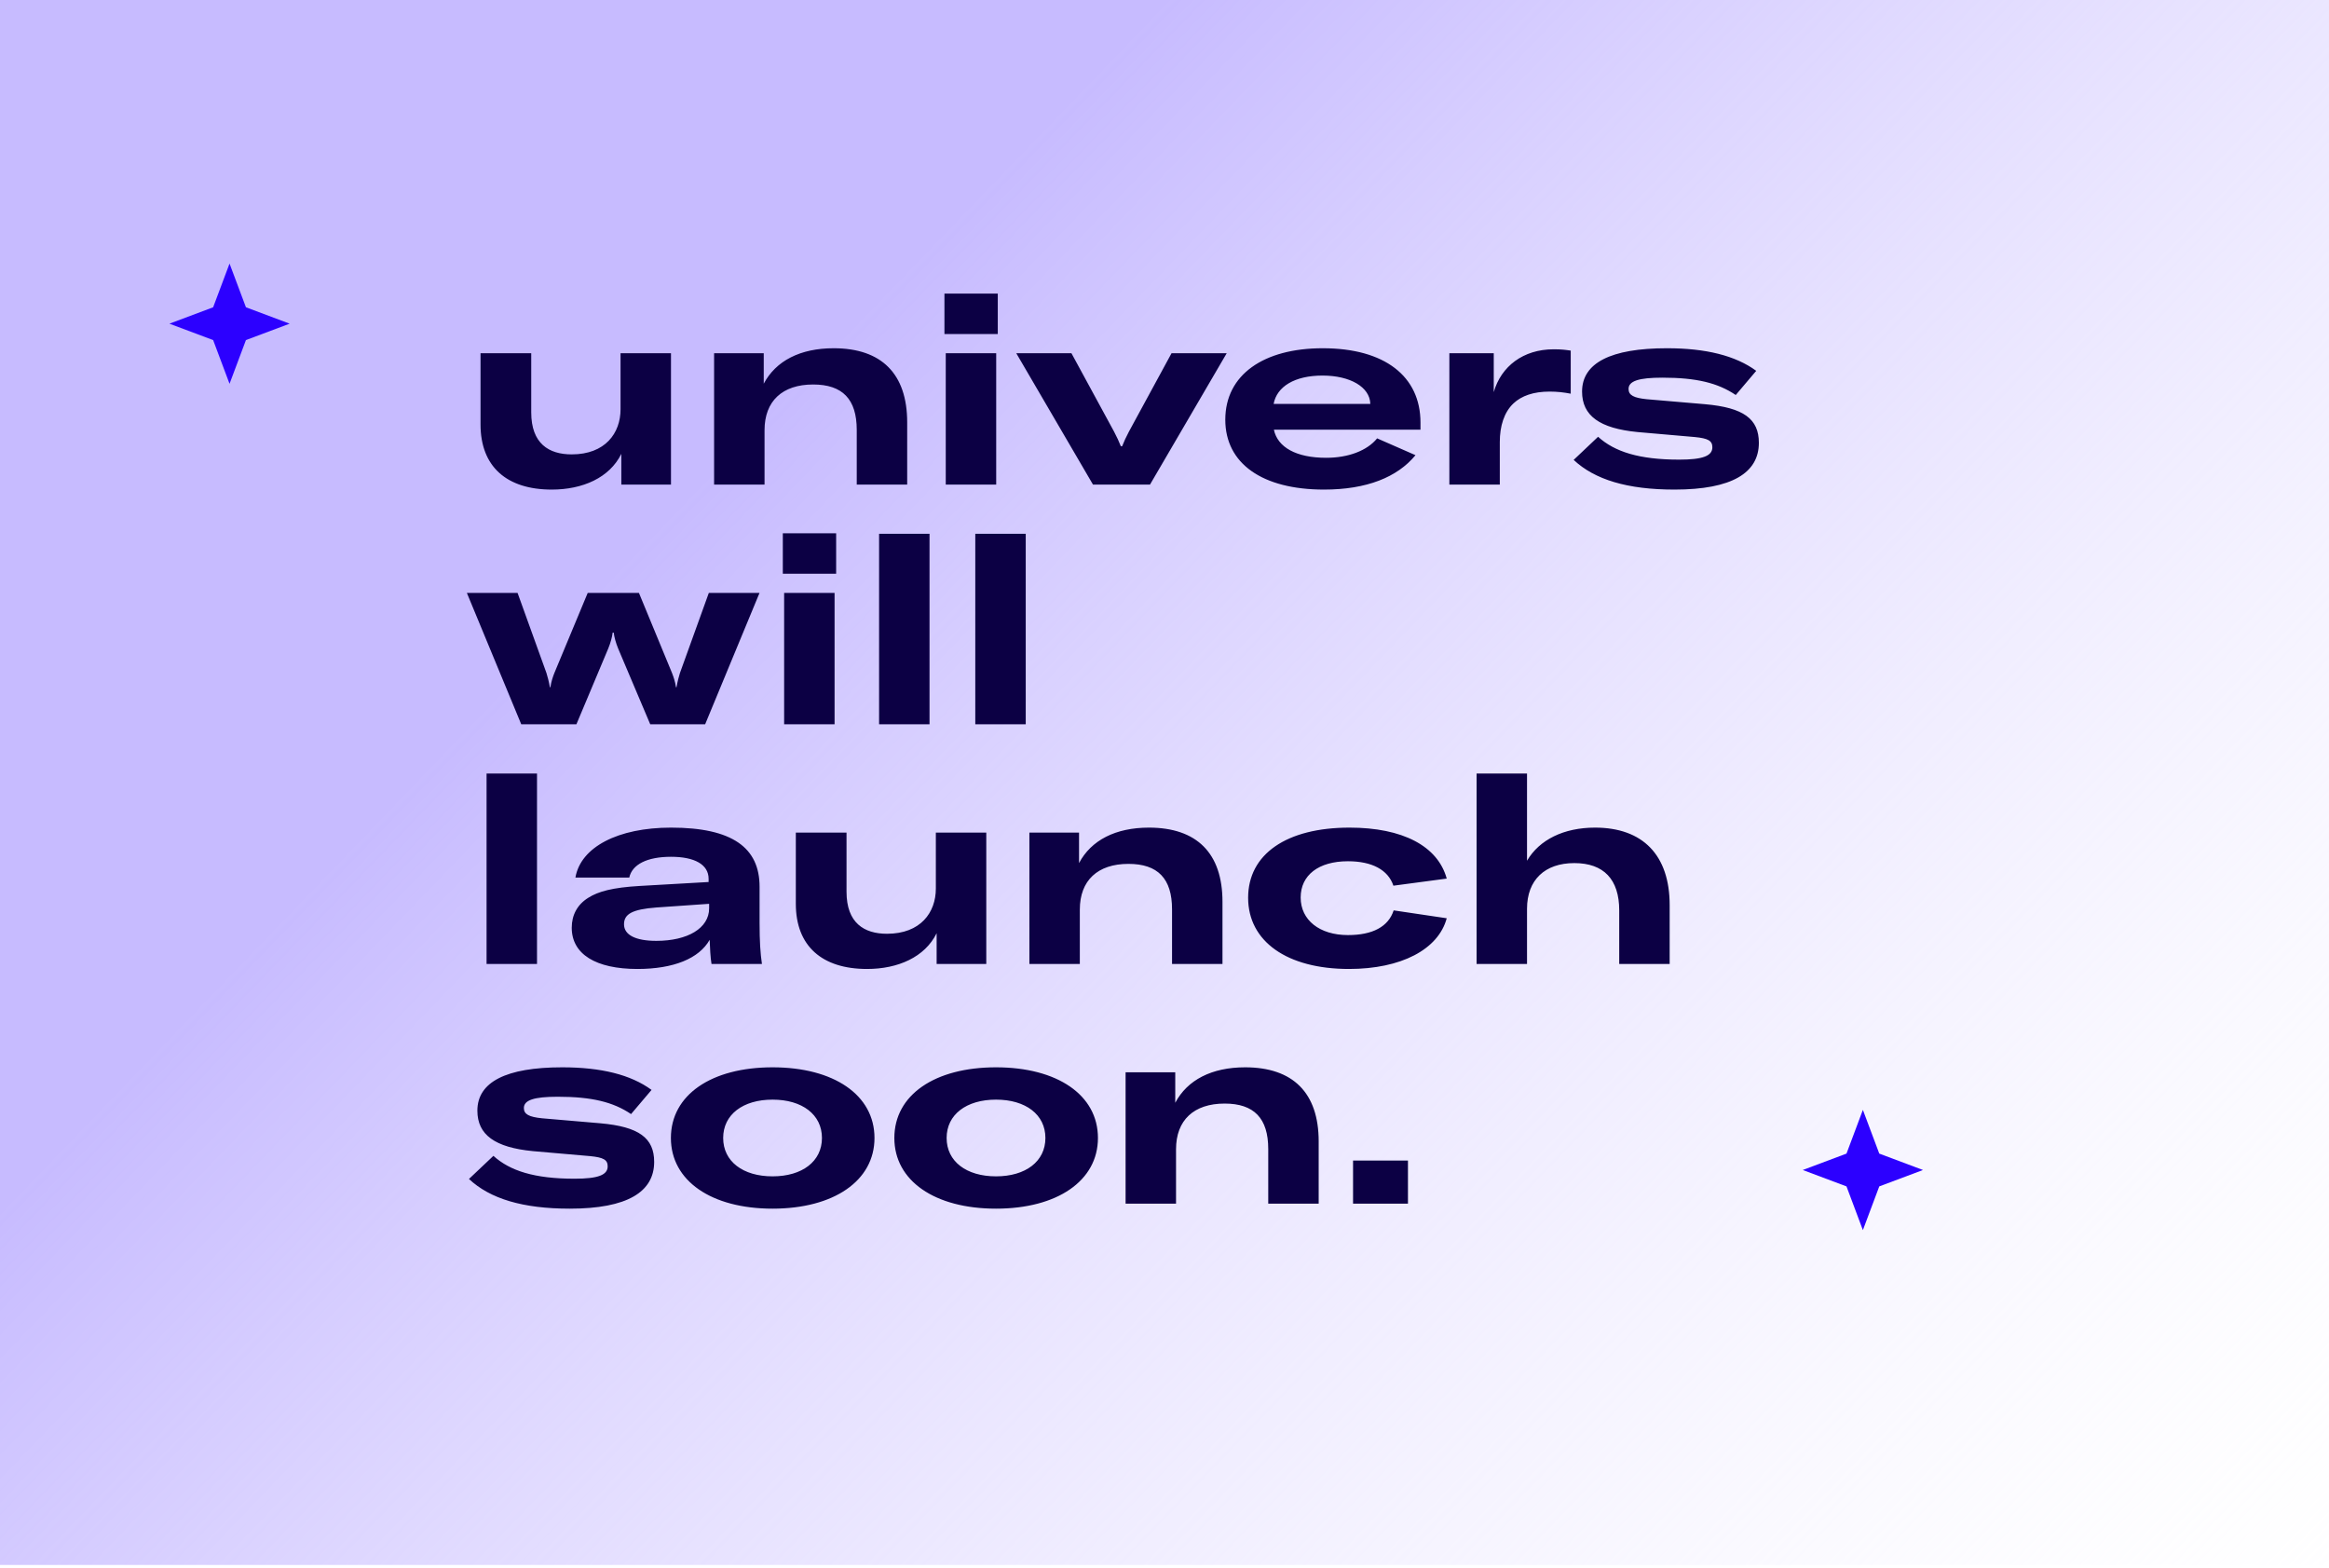 <svg width="447" height="301" viewBox="0 0 447 301" fill="none" xmlns="http://www.w3.org/2000/svg">
<rect width="447" height="300.333" fill="url(#paint0_linear)"/>
<circle cx="44.056" cy="55.07" r="22.028" fill="#C7BBFF"/>
<path d="M44.055 50.58L40.908 58.971L32.517 62.118L40.908 65.265L44.055 73.656L47.202 65.265L55.594 62.118L47.202 58.971L44.055 50.58Z" fill="#2C00FF"/>
<path d="M357.539 213L354.392 221.392L346 224.539L354.392 227.685L357.539 236.077L360.685 227.685L369.077 224.539L360.685 221.392L357.539 213Z" fill="#2C00FF"/>
<path d="M105.891 93.958C111.84 93.958 116.983 91.689 119.252 87.101V93H128.781V67.79H119.101V78.529C119.101 83.118 116.176 87.202 109.723 87.202C105.336 87.202 101.958 85.135 101.958 79.135V67.79H92.227V81.454C92.227 89.571 97.269 93.958 105.891 93.958ZM137.055 93H146.736V82.563C146.736 76.966 150.164 73.79 156.063 73.79C161.71 73.79 164.433 76.614 164.433 82.513V93H174.114V81.05C174.114 71.723 169.173 66.832 159.996 66.832C153.593 66.832 148.904 69.252 146.584 73.639V67.79H137.055V93ZM181.265 64.109H191.5V56.345H181.265V64.109ZM181.517 93H191.198V67.79H181.517V93ZM209.775 93H220.716L235.439 67.79H224.85L216.682 82.815C216.077 83.975 215.775 84.63 215.371 85.639H215.119C214.716 84.63 214.413 83.975 213.808 82.815L205.64 67.79H195.052L209.775 93ZM272.63 81.101C272.63 72.227 265.773 66.832 253.873 66.832C242.579 66.832 235.168 71.874 235.168 80.546C235.168 88.966 242.277 93.958 254.125 93.958C262.294 93.958 268.193 91.588 271.672 87.353L264.31 84.126C262.394 86.496 258.764 87.857 254.529 87.857C248.781 87.857 245.201 85.84 244.495 82.462H272.63V81.101ZM262.999 77.521H244.445C245.05 74.193 248.478 72.076 253.823 72.076C259.167 72.076 262.899 74.294 262.999 77.471V77.521ZM286.693 75.252V67.79H278.172V93H287.853V84.832C287.853 81.807 288.659 79.135 290.474 77.42C292.037 75.958 294.306 75.151 297.432 75.151C298.895 75.151 300.155 75.303 301.466 75.555V67.286C300.458 67.135 299.701 67.034 298.189 67.034C292.34 67.034 288.105 70.311 286.693 75.252ZM321.39 93.958C332.432 93.958 337.575 90.731 337.575 84.983C337.575 80.395 334.65 78.227 327.238 77.572L316.045 76.614C313.575 76.361 312.566 75.857 312.566 74.647C312.566 73.135 314.482 72.479 319.07 72.479C325.575 72.479 329.709 73.487 333.138 75.807L337.07 71.168C333.087 68.244 327.39 66.832 319.928 66.832C309.138 66.832 303.642 69.656 303.642 75.151C303.642 79.79 307.02 82.21 314.28 82.916L325.272 83.874C327.843 84.126 328.65 84.58 328.65 85.84C328.65 87.504 326.785 88.21 322.297 88.21C314.583 88.21 309.894 86.698 306.717 83.824L302.028 88.26C306.062 92.042 312.314 93.958 321.39 93.958ZM100.042 139H110.63L116.731 124.479C117.185 123.37 117.487 122.261 117.588 121.403H117.79C117.891 122.261 118.193 123.37 118.647 124.479L124.798 139H135.336L145.773 113.79H136.042L130.496 129.168C130.294 129.824 130.042 130.731 129.84 131.891H129.739C129.588 130.782 129.235 129.824 128.983 129.168L122.63 113.79H112.798L106.395 129.168C106.143 129.824 105.79 130.782 105.639 131.891H105.538C105.336 130.731 105.084 129.824 104.882 129.168L99.336 113.79H89.605L100.042 139ZM150.245 110.109H160.48V102.345H150.245V110.109ZM150.497 139H160.178V113.79H150.497V139ZM178.402 102.446H168.721V139H178.402V102.446ZM196.866 102.446H187.185V139H196.866V102.446ZM103.067 148.446H93.386V185H103.067V148.446ZM122.338 185.958C129.296 185.958 134.187 183.941 136.204 180.361C136.254 181.874 136.355 183.79 136.557 185H146.237C145.935 182.983 145.784 180.664 145.784 177.134V170.177C145.784 162.714 140.59 158.832 128.792 158.832C118.607 158.832 111.448 162.563 110.439 168.412H120.775C121.33 165.891 124.204 164.429 128.792 164.429C133.279 164.429 136.002 165.891 136.002 168.664V169.269L122.792 170.025C117.548 170.328 114.826 171.084 112.91 172.294C110.792 173.605 109.733 175.622 109.733 178.042C109.733 183.134 114.372 185.958 122.338 185.958ZM125.968 180.563C122.036 180.563 119.767 179.454 119.767 177.387C119.767 175.42 121.33 174.513 125.968 174.16L136.103 173.454V174.311C136.103 178.143 131.968 180.563 125.968 180.563ZM166.405 185.958C172.354 185.958 177.497 183.689 179.766 179.101V185H189.295V159.79H179.615V170.529C179.615 175.118 176.69 179.202 170.236 179.202C165.85 179.202 162.472 177.134 162.472 171.135V159.79H152.741V173.454C152.741 181.571 157.783 185.958 166.405 185.958ZM197.569 185H207.249V174.563C207.249 168.966 210.678 165.79 216.577 165.79C222.224 165.79 224.947 168.613 224.947 174.513V185H234.628V173.05C234.628 163.723 229.686 158.832 220.51 158.832C214.107 158.832 209.418 161.252 207.098 165.639V159.79H197.569V185ZM258.911 185.958C268.894 185.958 276.054 182.227 277.667 176.227L267.482 174.714C266.474 177.84 263.449 179.454 258.709 179.454C253.264 179.454 249.634 176.58 249.634 172.244C249.634 167.958 253.062 165.286 258.709 165.286C263.348 165.286 266.424 166.95 267.432 169.975L277.667 168.613C275.953 162.361 269.197 158.832 259.012 158.832C246.911 158.832 239.55 163.924 239.55 172.294C239.55 180.664 247.012 185.958 258.911 185.958ZM283.397 185H293.078V174.412C293.078 168.866 296.506 165.639 302.153 165.639C307.8 165.639 310.775 168.765 310.775 174.714V185H320.456V173.706C320.456 164.126 315.313 158.832 306.136 158.832C300.137 158.832 295.447 161.151 293.078 165.185V148.446H283.397V185ZM109.37 231.958C120.412 231.958 125.554 228.731 125.554 222.983C125.554 218.395 122.63 216.227 115.218 215.571L104.025 214.613C101.555 214.361 100.546 213.857 100.546 212.647C100.546 211.135 102.462 210.479 107.05 210.479C113.555 210.479 117.689 211.487 121.118 213.807L125.05 209.168C121.067 206.244 115.37 204.832 107.908 204.832C97.118 204.832 91.622 207.656 91.622 213.151C91.622 217.79 95 220.21 102.26 220.916L113.252 221.874C115.823 222.126 116.63 222.58 116.63 223.84C116.63 225.504 114.765 226.21 110.277 226.21C102.563 226.21 97.874 224.698 94.698 221.824L90.008 226.261C94.042 230.042 100.294 231.958 109.37 231.958ZM148.276 231.958C160.024 231.958 167.839 226.613 167.839 218.395C167.839 210.126 160.024 204.832 148.276 204.832C136.528 204.832 128.764 210.126 128.764 218.395C128.764 226.613 136.528 231.958 148.276 231.958ZM148.276 225.756C142.579 225.756 138.797 222.882 138.797 218.395C138.797 213.908 142.579 211.034 148.276 211.034C153.974 211.034 157.755 213.908 157.755 218.395C157.755 222.882 153.974 225.756 148.276 225.756ZM191.163 231.958C202.911 231.958 210.726 226.613 210.726 218.395C210.726 210.126 202.911 204.832 191.163 204.832C179.415 204.832 171.65 210.126 171.65 218.395C171.65 226.613 179.415 231.958 191.163 231.958ZM191.163 225.756C185.465 225.756 181.684 222.882 181.684 218.395C181.684 213.908 185.465 211.034 191.163 211.034C196.86 211.034 200.642 213.908 200.642 218.395C200.642 222.882 196.86 225.756 191.163 225.756ZM216.033 231H225.714V220.563C225.714 214.966 229.142 211.79 235.042 211.79C240.689 211.79 243.411 214.613 243.411 220.513V231H253.092V219.05C253.092 209.723 248.151 204.832 238.974 204.832C232.571 204.832 227.882 207.252 225.563 211.639V205.79H216.033V231ZM270.226 222.731H259.689V231H270.226V222.731Z" fill="#0C0044"/>
<defs>
<linearGradient id="paint0_linear" x1="223.5" y1="0" x2="517.159" y2="282.861" gradientUnits="userSpaceOnUse">
<stop stop-color="#C7BBFF"/>
<stop offset="1" stop-color="white" stop-opacity="0"/>
</linearGradient>
</defs>
</svg>
